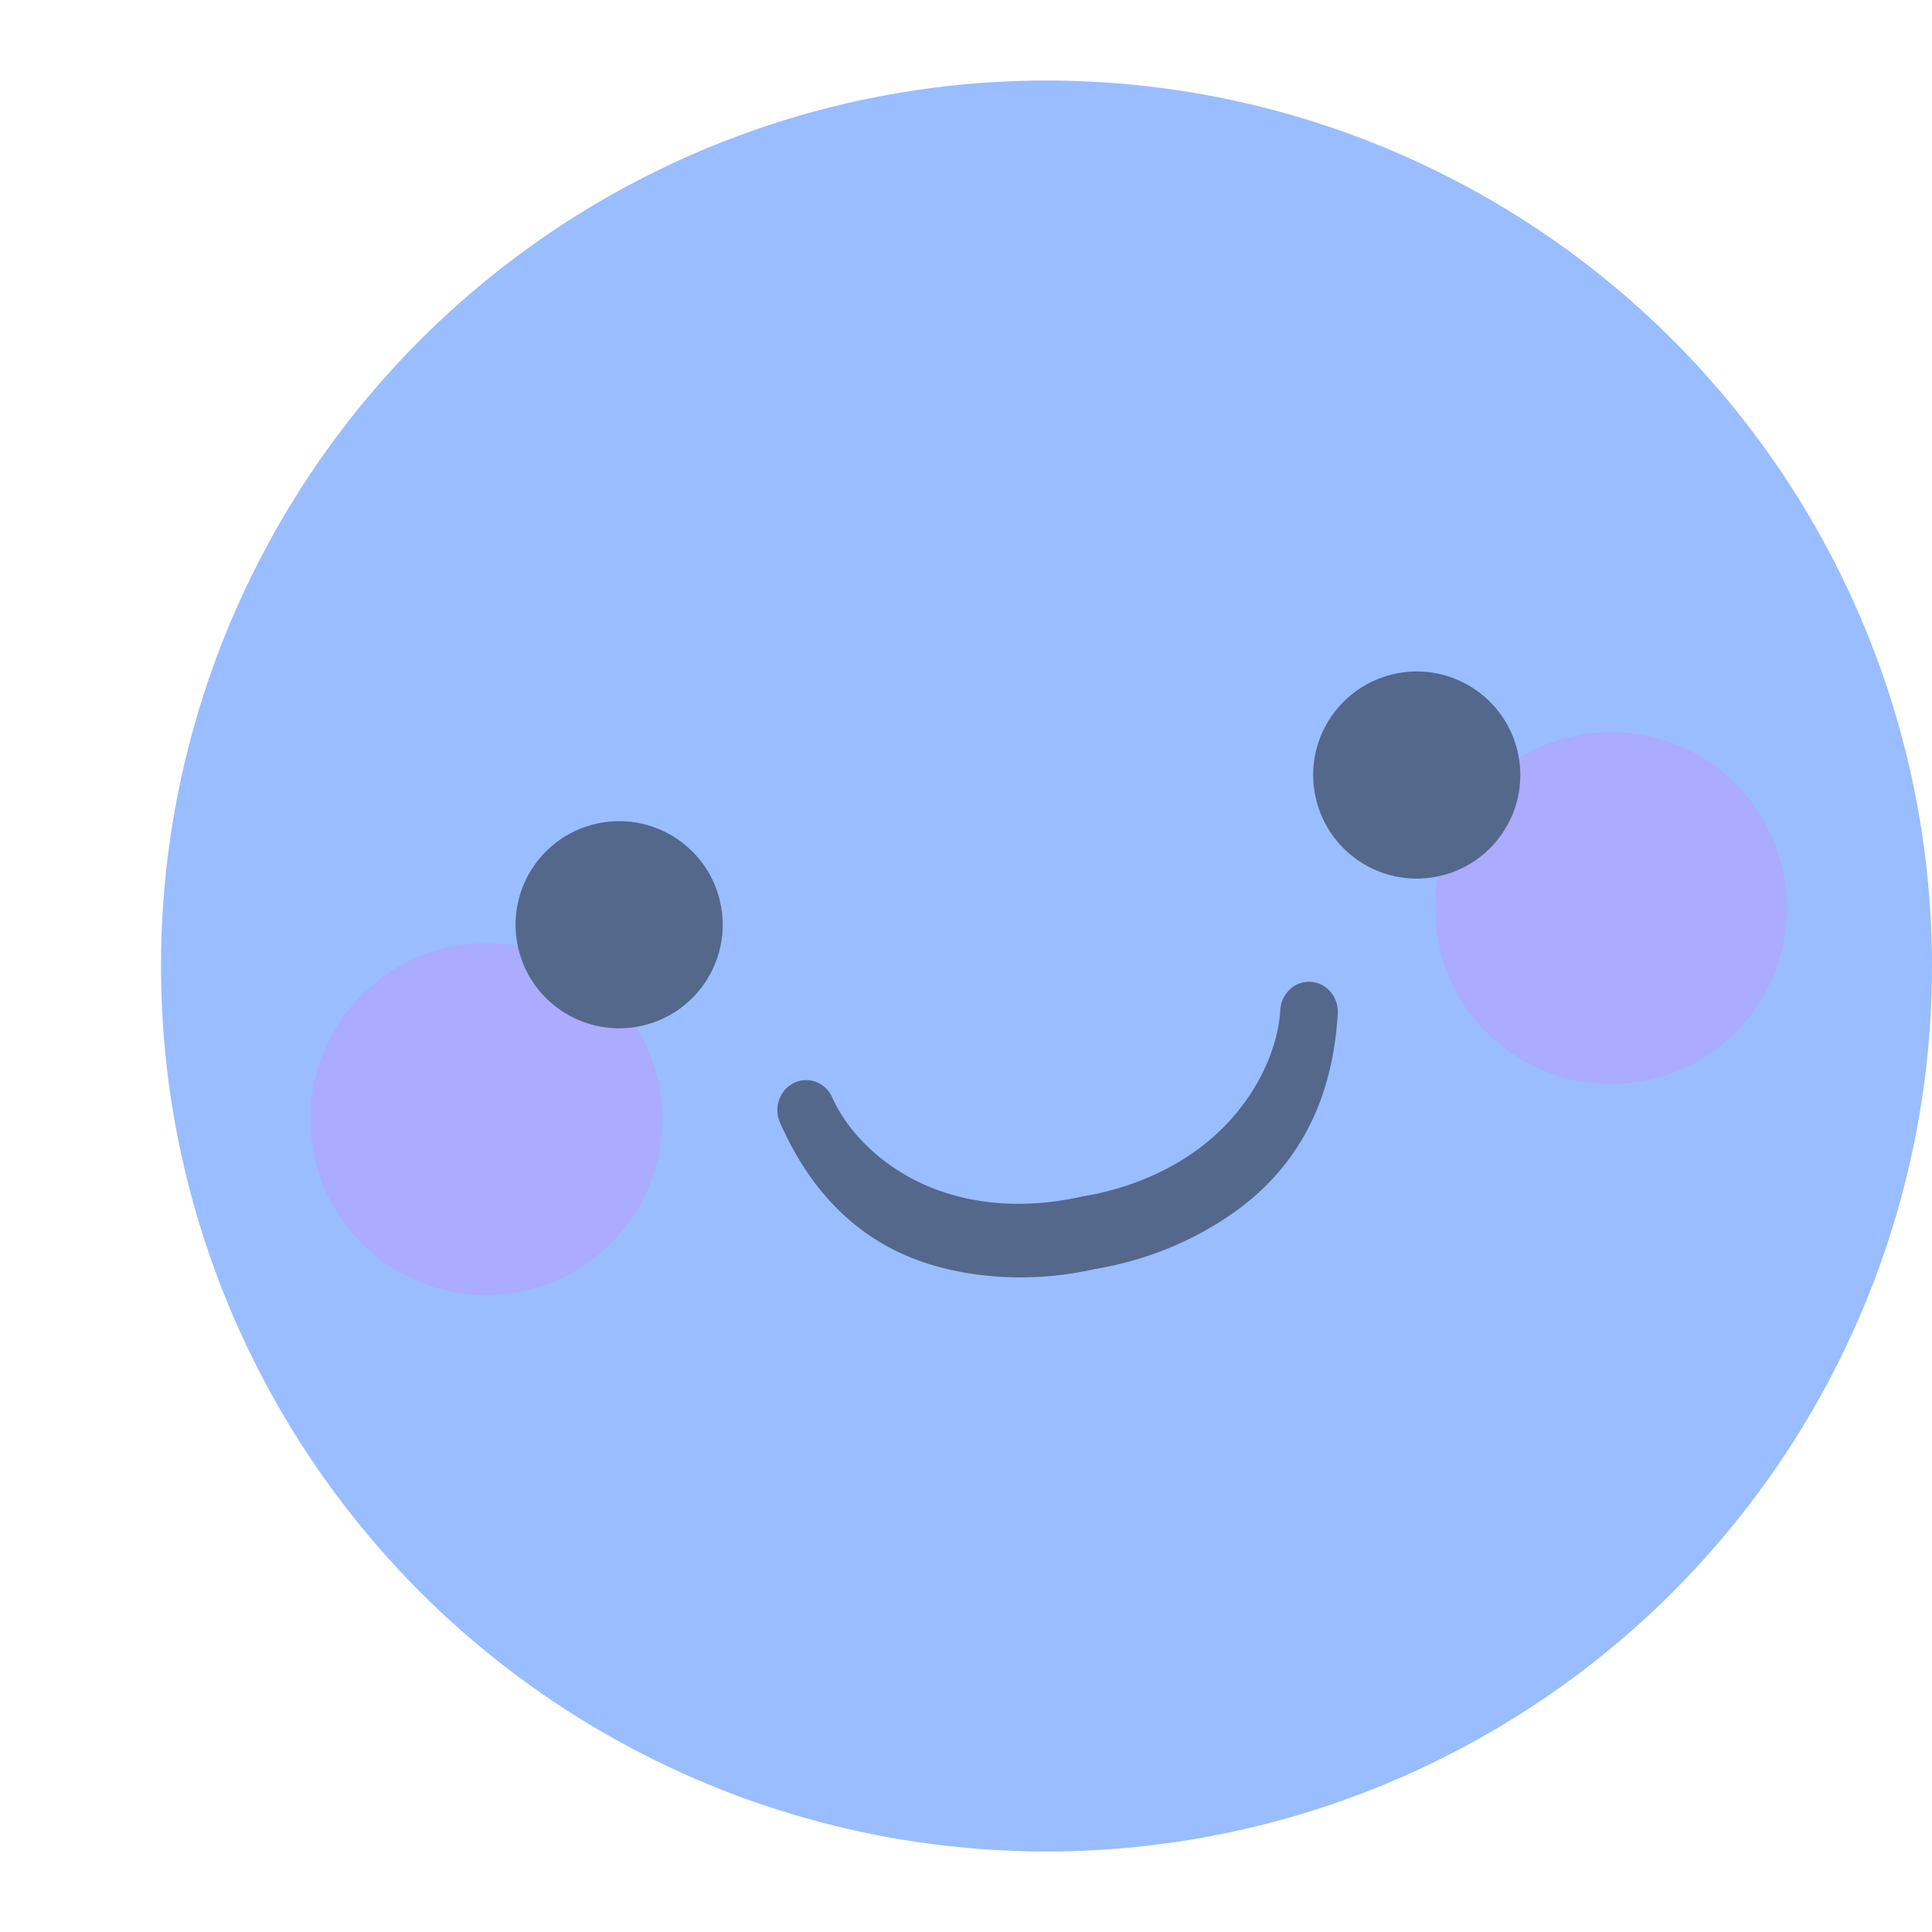 <svg xmlns="http://www.w3.org/2000/svg" xml:space="preserve" id="svg2" width="192" height="192" version="1.1"><g id="layer1" transform="translate(0 -860.362)"><circle id="circle1781" cx="104" cy="956.362" r="88" style="fill:#99bdfe;fill-opacity:1;fill-rule:evenodd;stroke:none;stroke-width:1;stroke-opacity:1"/><circle id="circle1754" cx="-18.002" cy="963.821" r="17.478" style="fill:#ababff;fill-opacity:1;fill-rule:evenodd;stroke-width:15.611;stroke-linejoin:round;stroke-dashoffset:6;paint-order:stroke fill markers;stop-color:#000" transform="rotate(-10.63)"/><circle id="circle1756" cx="-34.537" cy="947.269" r="10.292" style="fill:#54688c;fill-opacity:1;fill-rule:evenodd;stroke-width:9.193;stroke-linejoin:round;stroke-dashoffset:6;paint-order:stroke fill markers;stop-color:#000" transform="rotate(-10.63)"/><circle id="circle1760" cx="131.722" cy="963.821" r="17.478" style="fill:#ababff;fill-opacity:1;fill-rule:evenodd;stroke-width:15.611;stroke-linejoin:round;stroke-dashoffset:6;paint-order:stroke fill markers;stop-color:#000" transform="scale(-1 1) rotate(10.63)"/><circle id="circle1762" cx="115.187" cy="947.269" r="10.292" style="fill:#54688c;fill-opacity:1;fill-rule:evenodd;stroke-width:9.193;stroke-linejoin:round;stroke-dashoffset:6;paint-order:stroke fill markers;stop-color:#000" transform="scale(-1 1) rotate(10.63)"/><path id="path1768" d="M79.463 967.78c-.184.046-.37.112-.549.198-1.433.689-2.058 2.459-1.397 3.952 2.788 6.293 7.619 12.431 16.604 14.545 4.8 1.13 9.864 1.091 14.707.002 4.892-.815 9.624-2.692 13.705-5.558 7.638-5.364 10.004-12.91 10.41-19.828.097-1.641-1.1-3.055-2.677-3.155a2.832 2.832 0 0 0-.58.023c-1.316.195-2.363 1.331-2.448 2.767-.24 4.091-2.708 10.006-8.613 14.154-3.204 2.25-7.096 3.745-11.096 4.39-3.951.91-8.099.987-11.868.1-6.947-1.634-11.305-6.215-12.953-9.937-.58-1.306-1.95-1.97-3.245-1.653z" style="color:#000;fill:#54688c;fill-opacity:1;fill-rule:evenodd;stroke-width:1.014;stroke-linecap:round;stroke-linejoin:round;stroke-dashoffset:6;paint-order:stroke fill markers"/></g><style id="style853" type="text/css">.st0{fill:#fff}</style></svg>